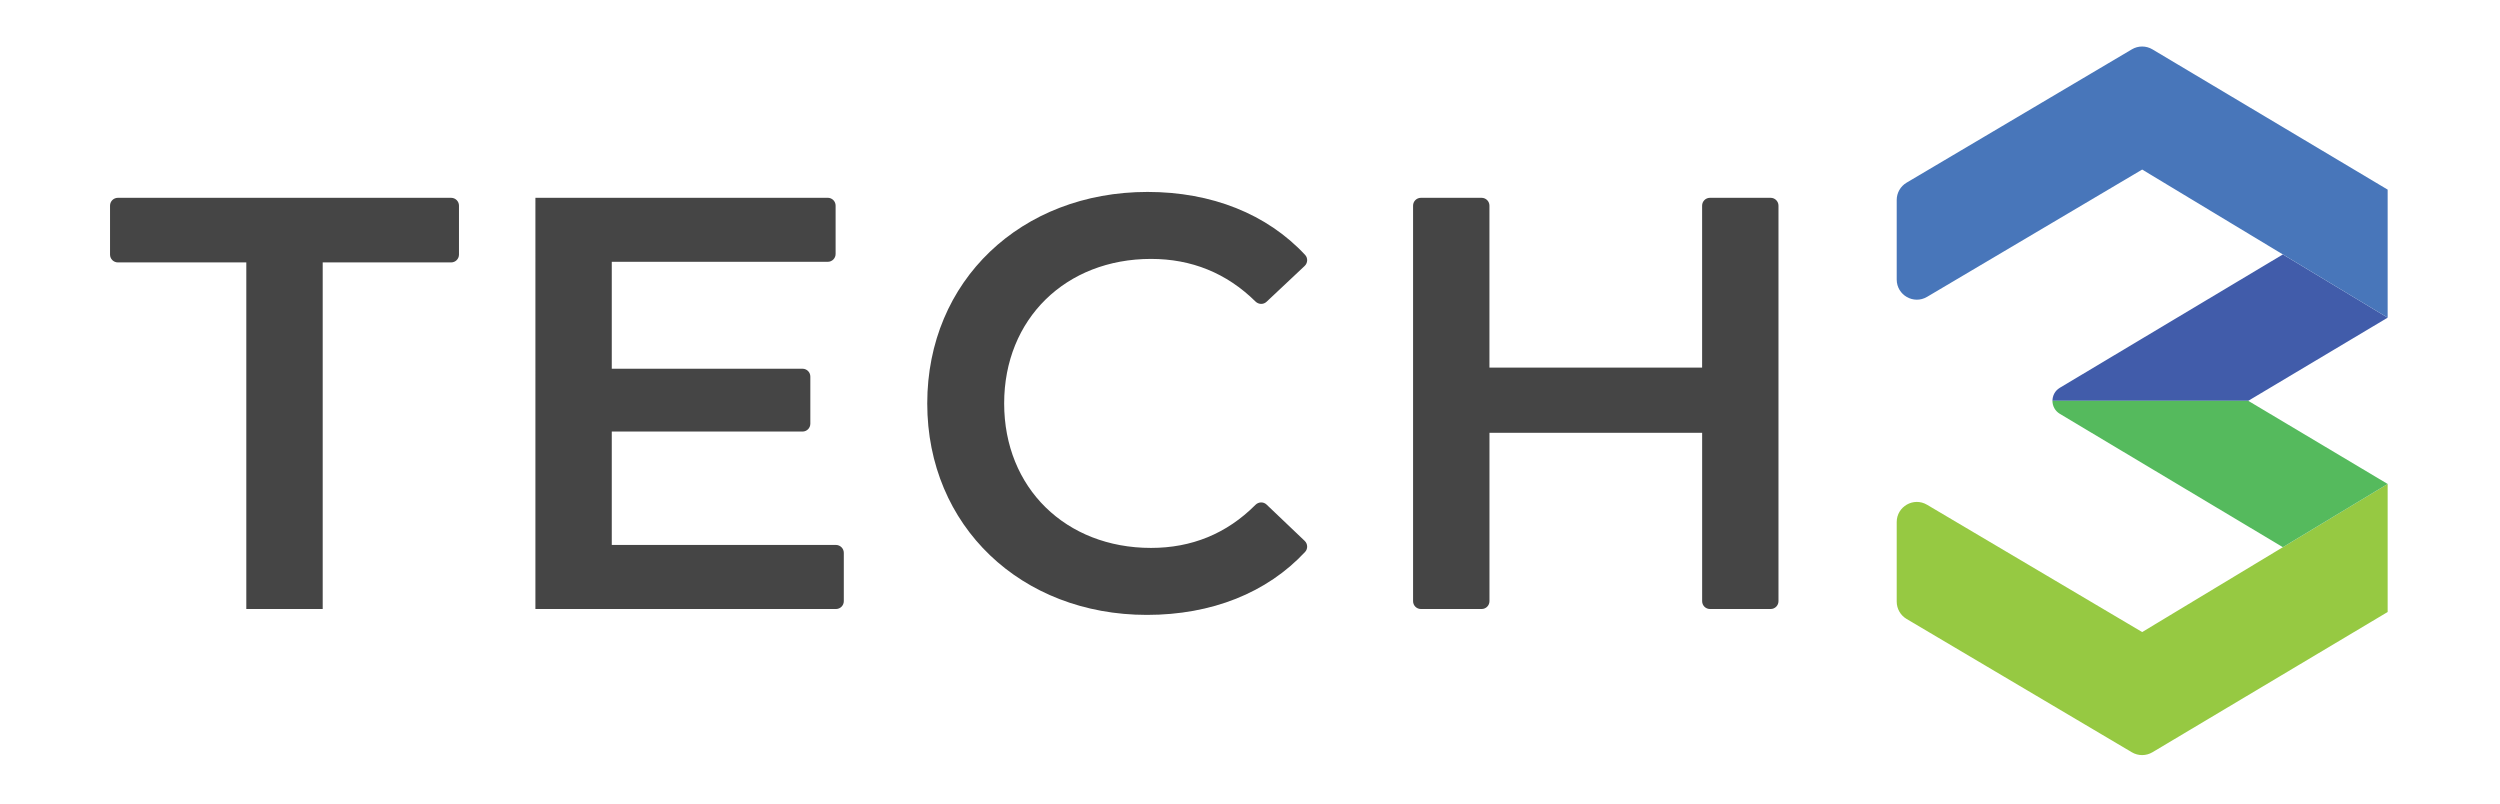 <?xml version="1.0" encoding="utf-8"?>
<!-- Generator: Adobe Illustrator 24.0.1, SVG Export Plug-In . SVG Version: 6.00 Build 0)  -->
<svg version="1.1" id="Layer_1" xmlns="http://www.w3.org/2000/svg" xmlns:xlink="http://www.w3.org/1999/xlink" x="0px" y="0px"
	 viewBox="0 0 777.49 250" style="enable-background:new 0 0 777.49 250;" xml:space="preserve">
<style type="text/css">
	.st0{fill:#415CAA;}
	.st1{fill:#454545;}
	.st2{fill:#4876BA;}
	.st3{fill:#96C942;}
	.st4{fill:#55BA5D;}
</style>
<path class="st0" d="M742.55,98.79l-32.59-19.66L640.6,120.6c-1.53,0.91-2.29,2.48-2.29,4.05h60.89L742.55,98.79z"/>
<path class="st1" d="M76.6,81.61H36.66c-1.35,0-2.44-1.09-2.44-2.44V63.96c0-1.35,1.09-2.44,2.44-2.44H140.3
	c1.35,0,2.44,1.09,2.44,2.44v15.21c0,1.35-1.09,2.44-2.44,2.44h-39.94V189.4H76.6V81.61z"/>
<path class="st1" d="M262.42,171.93v15.03c0,1.35-1.09,2.44-2.44,2.44h-93.47V61.51h90.92c1.35,0,2.44,1.09,2.44,2.44v15.03
	c0,1.35-1.09,2.44-2.44,2.44h-67.17v33.25h59.31c1.35,0,2.44,1.09,2.44,2.44v14.66c0,1.35-1.09,2.44-2.44,2.44h-59.31v35.26h69.72
	C261.33,169.49,262.42,170.58,262.42,171.93z"/>
<path class="st1" d="M288.37,125.46c0-38.18,29.23-65.77,68.51-65.77c19.92,0,37.16,6.85,49.01,19.59c0.91,0.97,0.82,2.52-0.15,3.43
	l-11.86,11.15c-0.97,0.91-2.47,0.85-3.42-0.08c-9.01-8.89-19.94-13.26-32.49-13.26c-26.49,0-45.68,18.64-45.68,44.94
	c0,26.31,19.18,44.94,45.68,44.94c12.55,0,23.47-4.36,32.48-13.4c0.95-0.95,2.47-1.01,3.44-0.09l11.86,11.3
	c0.96,0.91,1.04,2.45,0.14,3.42c-11.85,12.75-29.11,19.6-49.21,19.6C317.6,191.23,288.37,163.64,288.37,125.46z"/>
<path class="st1" d="M553.1,63.96v123c0,1.35-1.09,2.44-2.44,2.44h-18.86c-1.35,0-2.44-1.09-2.44-2.44v-52.37h-66.14v52.37
	c0,1.35-1.09,2.44-2.44,2.44H441.9c-1.35,0-2.44-1.09-2.44-2.44v-123c0-1.35,1.09-2.44,2.44-2.44h18.87c1.35,0,2.44,1.09,2.44,2.44
	v50.36h66.14V63.96c0-1.35,1.09-2.44,2.44-2.44h18.86C552,61.51,553.1,62.61,553.1,63.96z"/>
<path class="st2" d="M663.01,15.34l-70.07,41.47c-1.9,1.13-3.07,3.17-3.07,5.38v24.75c0,4.84,5.27,7.85,9.44,5.38l66.9-39.59
	l76.34,46.06V58.97l-73.15-43.62C667.43,14.18,664.98,14.17,663.01,15.34z"/>
<path class="st3" d="M663.01,233.96l-70.07-41.47c-1.9-1.13-3.07-3.17-3.07-5.38v-24.75c0-4.84,5.27-7.85,9.44-5.38l66.9,39.59
	l76.34-46.06v39.82l-73.15,43.62C667.43,235.12,664.98,235.13,663.01,233.96z"/>
<path class="st4" d="M640.6,128.7l69.36,41.47l32.59-19.66l-43.36-25.86h-60.89C638.31,126.22,639.07,127.78,640.6,128.7z"/>
</svg>
